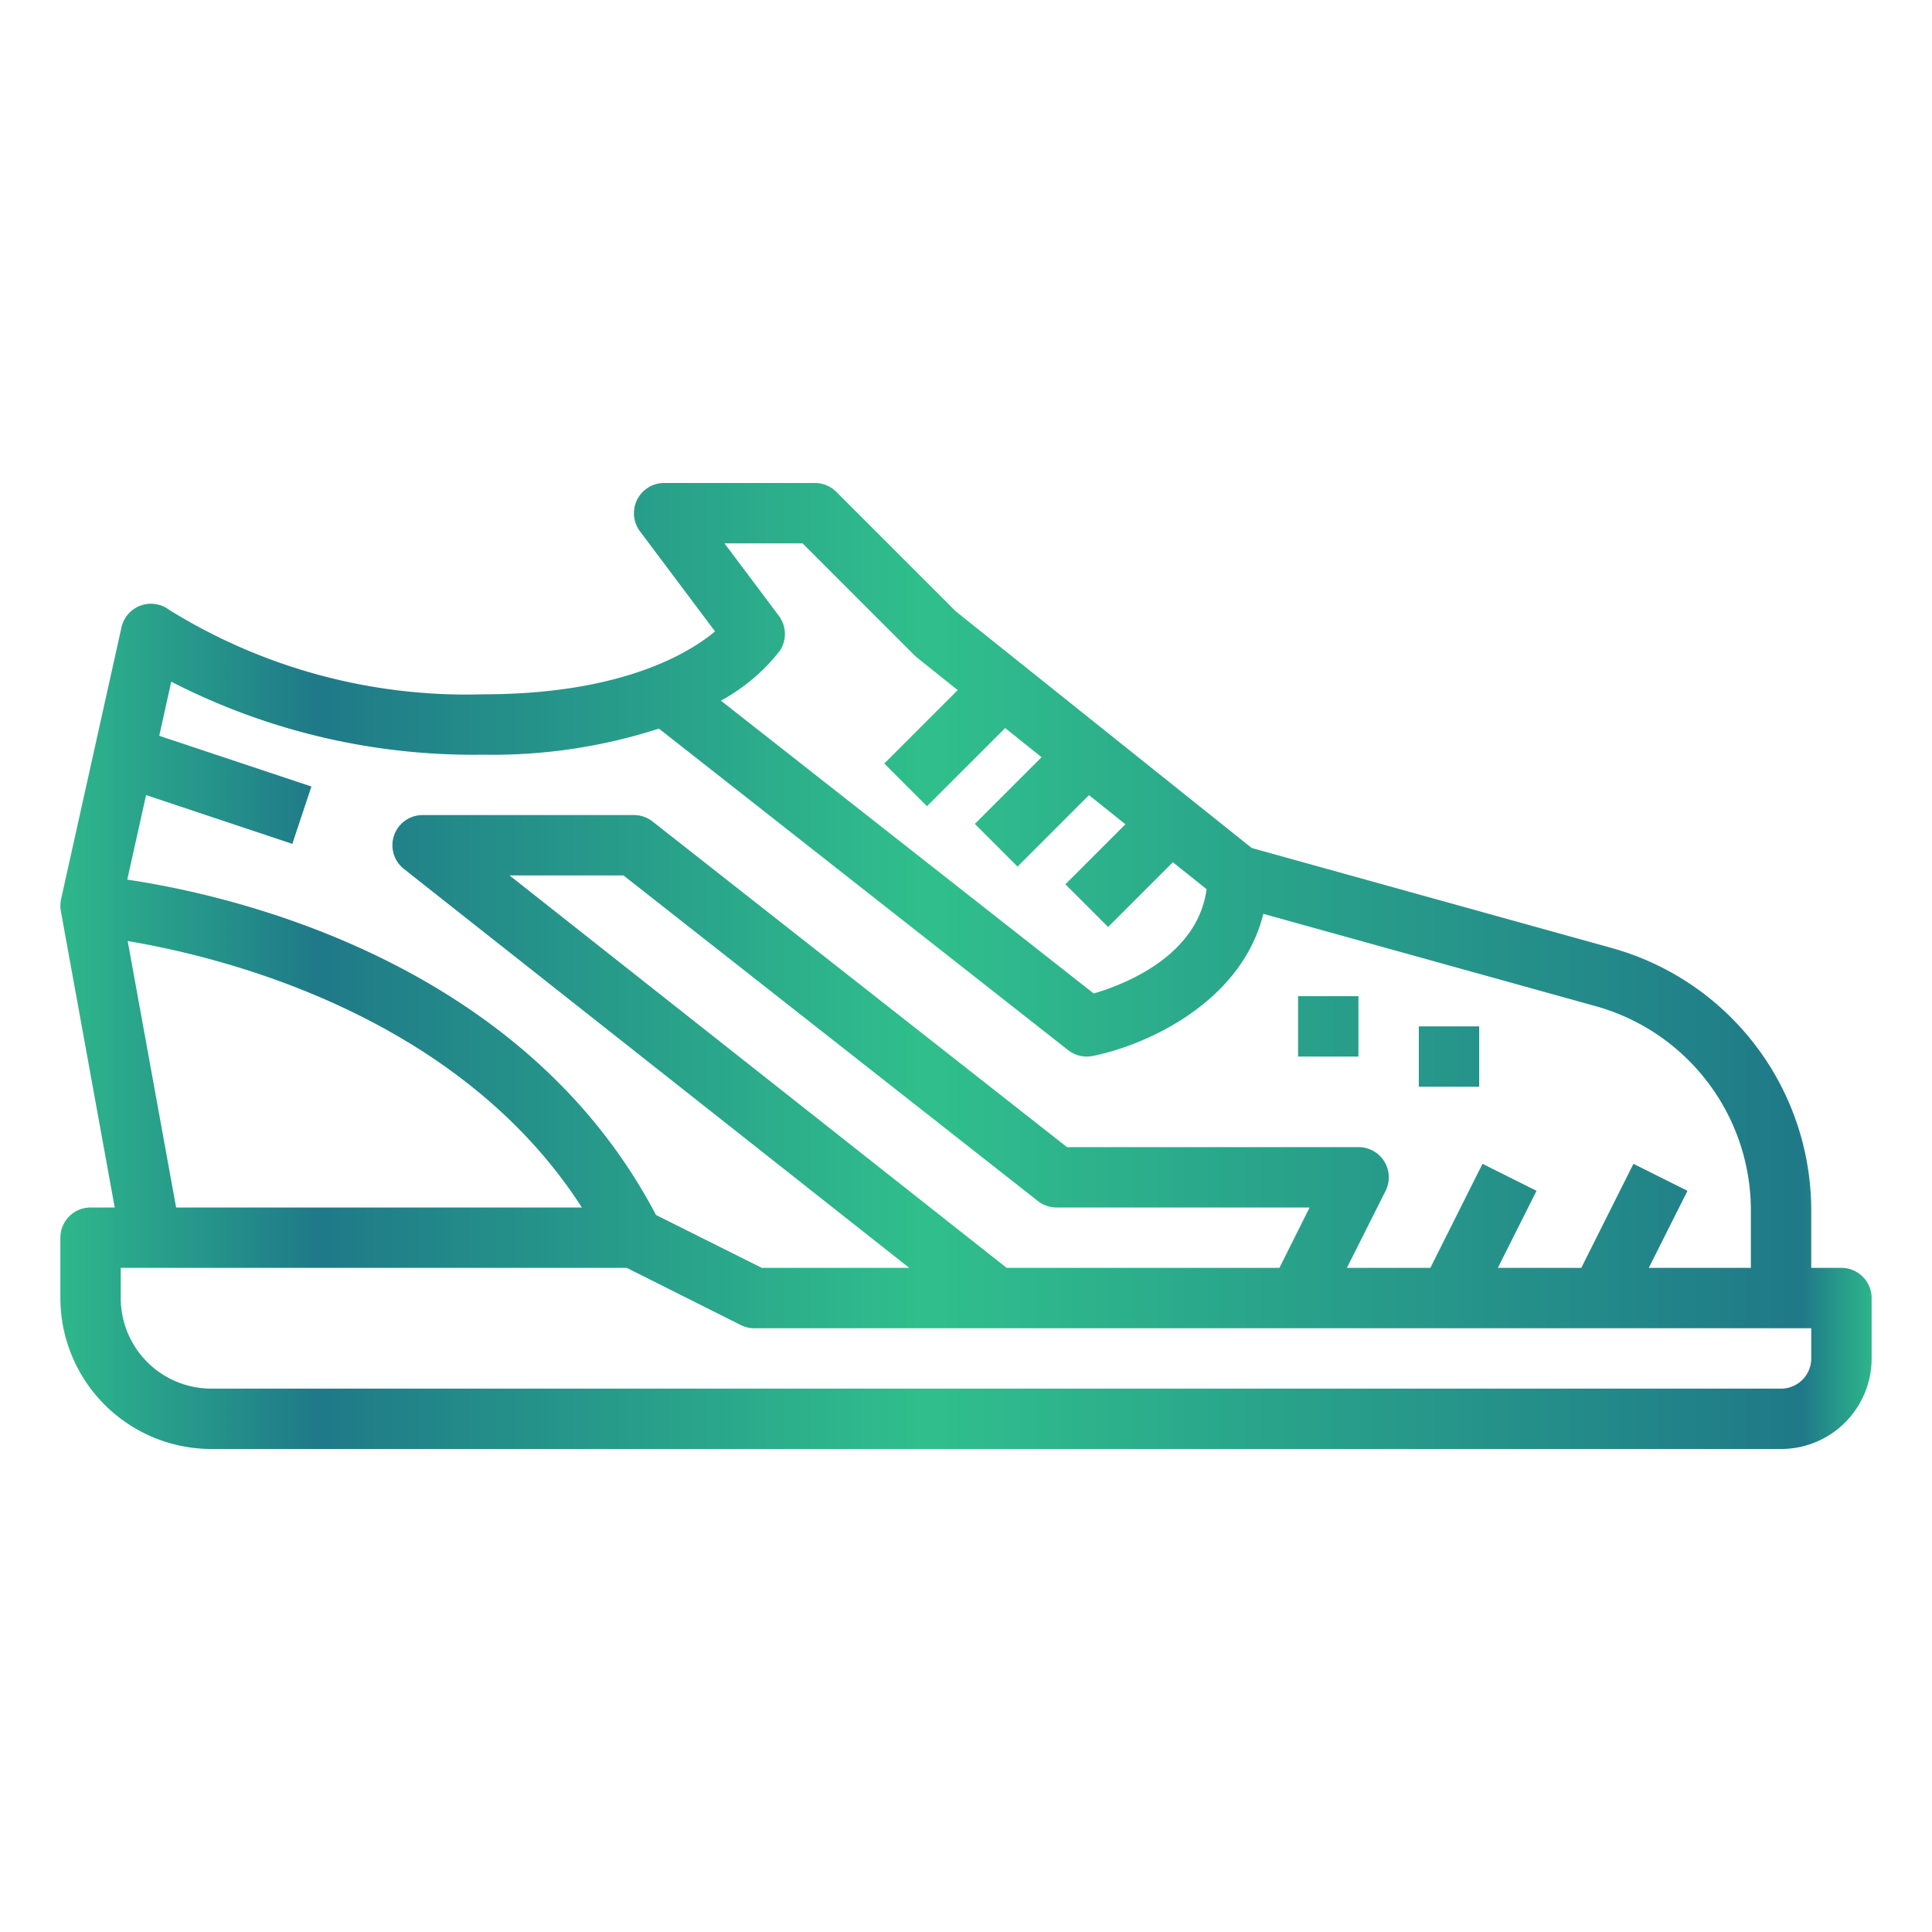 <?xml version="1.0"?>
<svg xmlns="http://www.w3.org/2000/svg" xmlns:xlink="http://www.w3.org/1999/xlink" viewBox="0 0 64 64" width="512" height="512">
    <defs>
        <linearGradient id="linear-gradient" x1="1" y1="32" x2="62.4" y2="32" gradientUnits="userSpaceOnUse">
            <stop offset="0" stop-color="#30bf8c" />
            <stop offset="0.155" stop-color="#1f7988" />
            <stop offset="0.484" stop-color="#30bf8c" />
            <stop offset="0.956" stop-color="#1f7988" />
            <stop offset="1" stop-color="#30bf8c" />
        </linearGradient>
        <linearGradient id="linear-gradient-2" y1="34" x2="62.4" y2="34" xlink:href="#linear-gradient" />
        <linearGradient id="linear-gradient-3" y1="35" x2="62.4" y2="35" xlink:href="#linear-gradient" />
    </defs>
    <g id="Gradient_outline" data-name="Gradient outline">
        <path d="M61,42H60V40.081a9.027,9.027,0,0,0-6.591-8.672L41.465,28.091l-9.8-7.837-3.961-3.961A1,1,0,0,0,27,16H22a1,1,0,0,0-.8,1.6l2.487,3.317C22.792,21.661,20.55,23,16,23A18.687,18.687,0,0,1,5.6,20.2a1,1,0,0,0-1.576.583l-2,9a1,1,0,0,0-.008.4L3.8,40H3a1,1,0,0,0-1,1v2a5.006,5.006,0,0,0,5,5H59a3,3,0,0,0,3-3V43A1,1,0,0,0,61,42ZM26.586,18l3.707,3.707c.026.026.054.051.082.074l1.35,1.08-2.432,2.432,1.414,1.414,2.59-2.589,1.206.965-2.21,2.21,1.414,1.414,2.367-2.367,1.207.965-1.988,1.988,1.414,1.414,2.145-2.145,1.118.894c-.3,2.224-2.733,3.16-3.739,3.454l-12.35-9.7a6.268,6.268,0,0,0,1.951-1.651A1,1,0,0,0,25.8,20.4L24,18ZM5.673,22.582A21.889,21.889,0,0,0,16,25a17.914,17.914,0,0,0,5.827-.864l13.555,10.65A1,1,0,0,0,36,35a.932.932,0,0,0,.2-.02c1.769-.353,4.923-1.769,5.649-4.708l11.029,3.064A7.022,7.022,0,0,1,58,40.081V42H54.618L55.9,39.447l-1.79-.894L52.382,42H49.618L50.9,39.447l-1.79-.894L47.382,42H44.618L45.9,39.447A1,1,0,0,0,45,38H35.346L21.618,27.214A1,1,0,0,0,21,27H14a1,1,0,0,0-.62,1.785L30.12,42H25.236L21.73,40.247C17.287,31.776,7.56,29.633,4.216,29.139l.623-2.8,4.845,1.615.632-1.9-5.041-1.68ZM42.382,42H33.347L16.88,29h3.774L34.382,39.786A1,1,0,0,0,35,40h8.382ZM4.23,31.174c3.1.517,10.934,2.427,15.045,8.826H5.834ZM60,45a1,1,0,0,1-1,1H7a3,3,0,0,1-3-3V42H20.764l3.789,1.9A1,1,0,0,0,25,44H60Z" style="fill:url(#linear-gradient)" />
        <rect x="43" y="33" width="2" height="2" style="fill:url(#linear-gradient-2)" />
        <rect x="47" y="34" width="2" height="2" style="fill:url(#linear-gradient-3)" />
    </g>
</svg>
